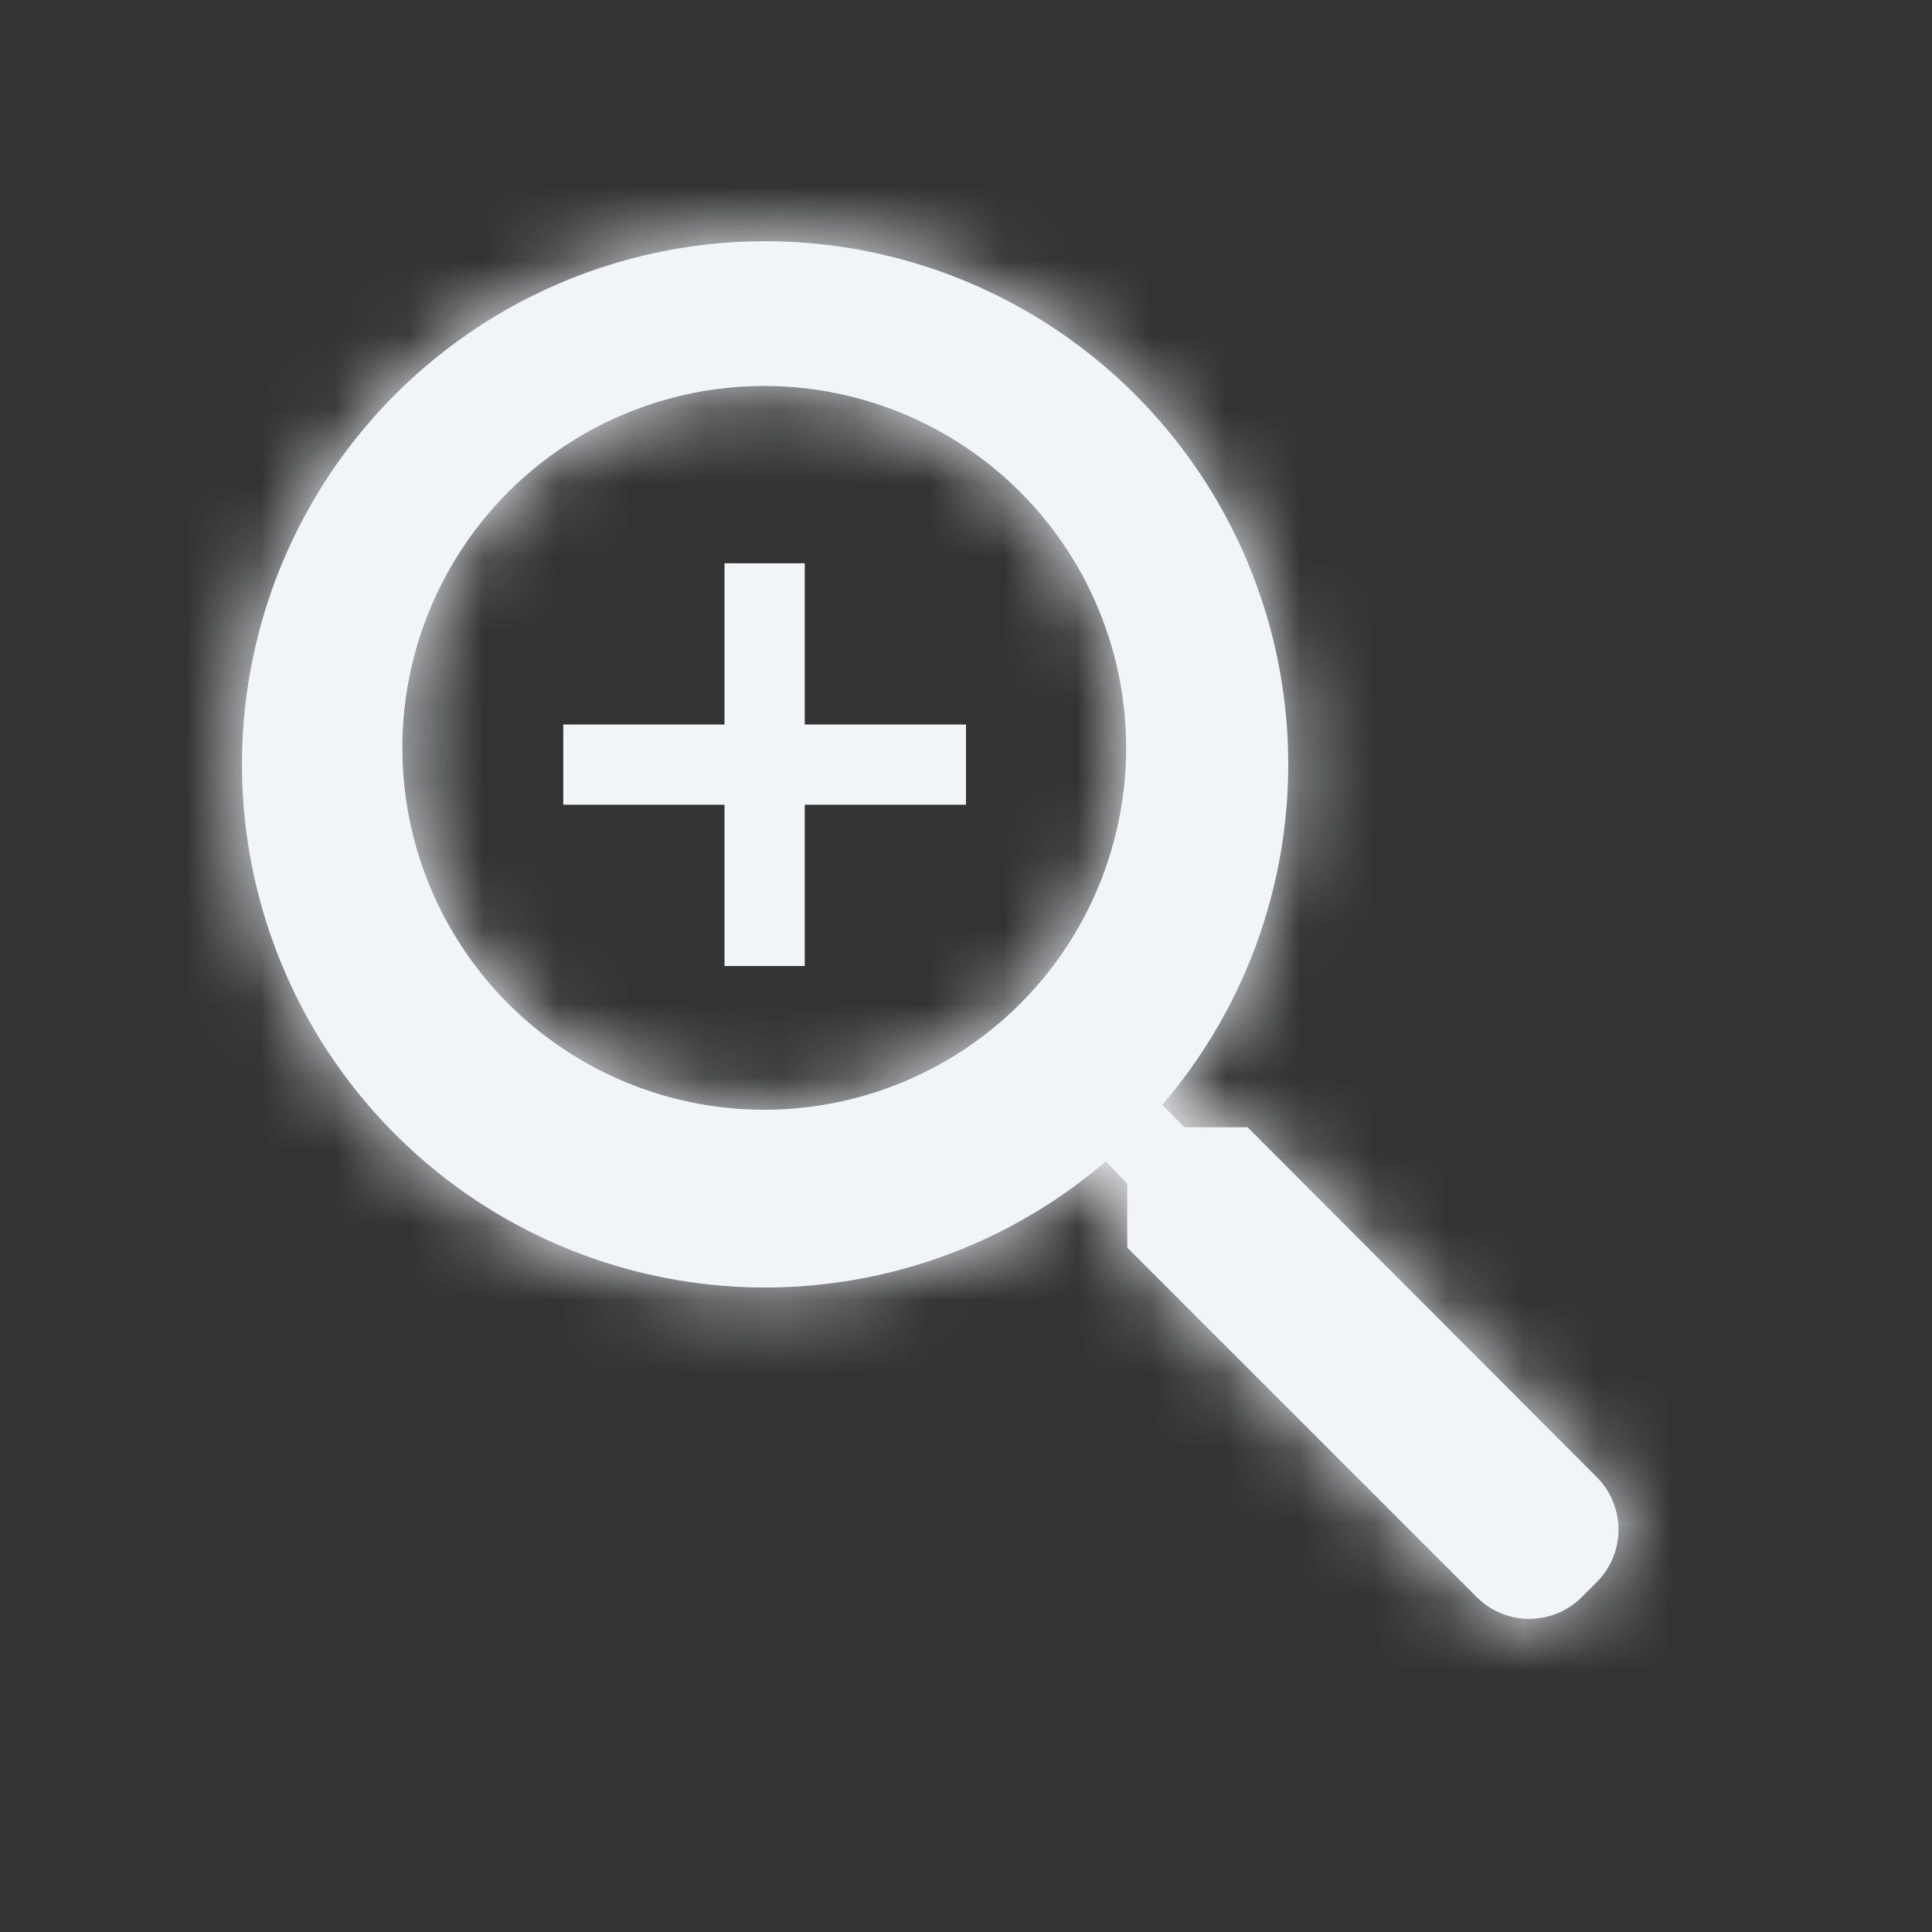 <svg fill="none" xmlns="http://www.w3.org/2000/svg" width="26" height="26" viewBox="0 0 26 26"><rect x="0" y="0" width="26" height="26" fill="#333333" stroke="none"/><path fill-rule="evenodd" clip-rule="evenodd" d="M15.94 15.17l-.3-.3a7.04 7.04 0 10-.76.76l.29.3v.86l4.7 4.7a1 1 0 001.42 0l.2-.2a1 1 0 000-1.41l-4.7-4.71h-.85zM5.42 10.29a4.87 4.87 0 119.73-.01 4.87 4.87 0 01-9.73.01z" fill="#F2F5F7"/><mask id="a" maskUnits="userSpaceOnUse" x="3" y="3" width="19" height="19"><path fill-rule="evenodd" clip-rule="evenodd" d="M15.94 15.17l-.3-.3a7.04 7.04 0 10-.76.76l.29.3v.86l4.7 4.7a1 1 0 001.42 0l.2-.2a1 1 0 000-1.41l-4.7-4.71h-.85zM5.42 10.29a4.87 4.87 0 119.73-.01 4.87 4.87 0 01-9.73.01z" fill="#fff"/></mask><g mask="url(#a)"><path fill="#F2F5F7" d="M0 0h26v26H0z"/></g><path fill-rule="evenodd" clip-rule="evenodd" d="M10.83 7.58H9.75v2.17H7.58v1.08h2.17V13h1.08v-2.17H13V9.75h-2.17V7.58z" fill="#F2F5F7"/></svg>
